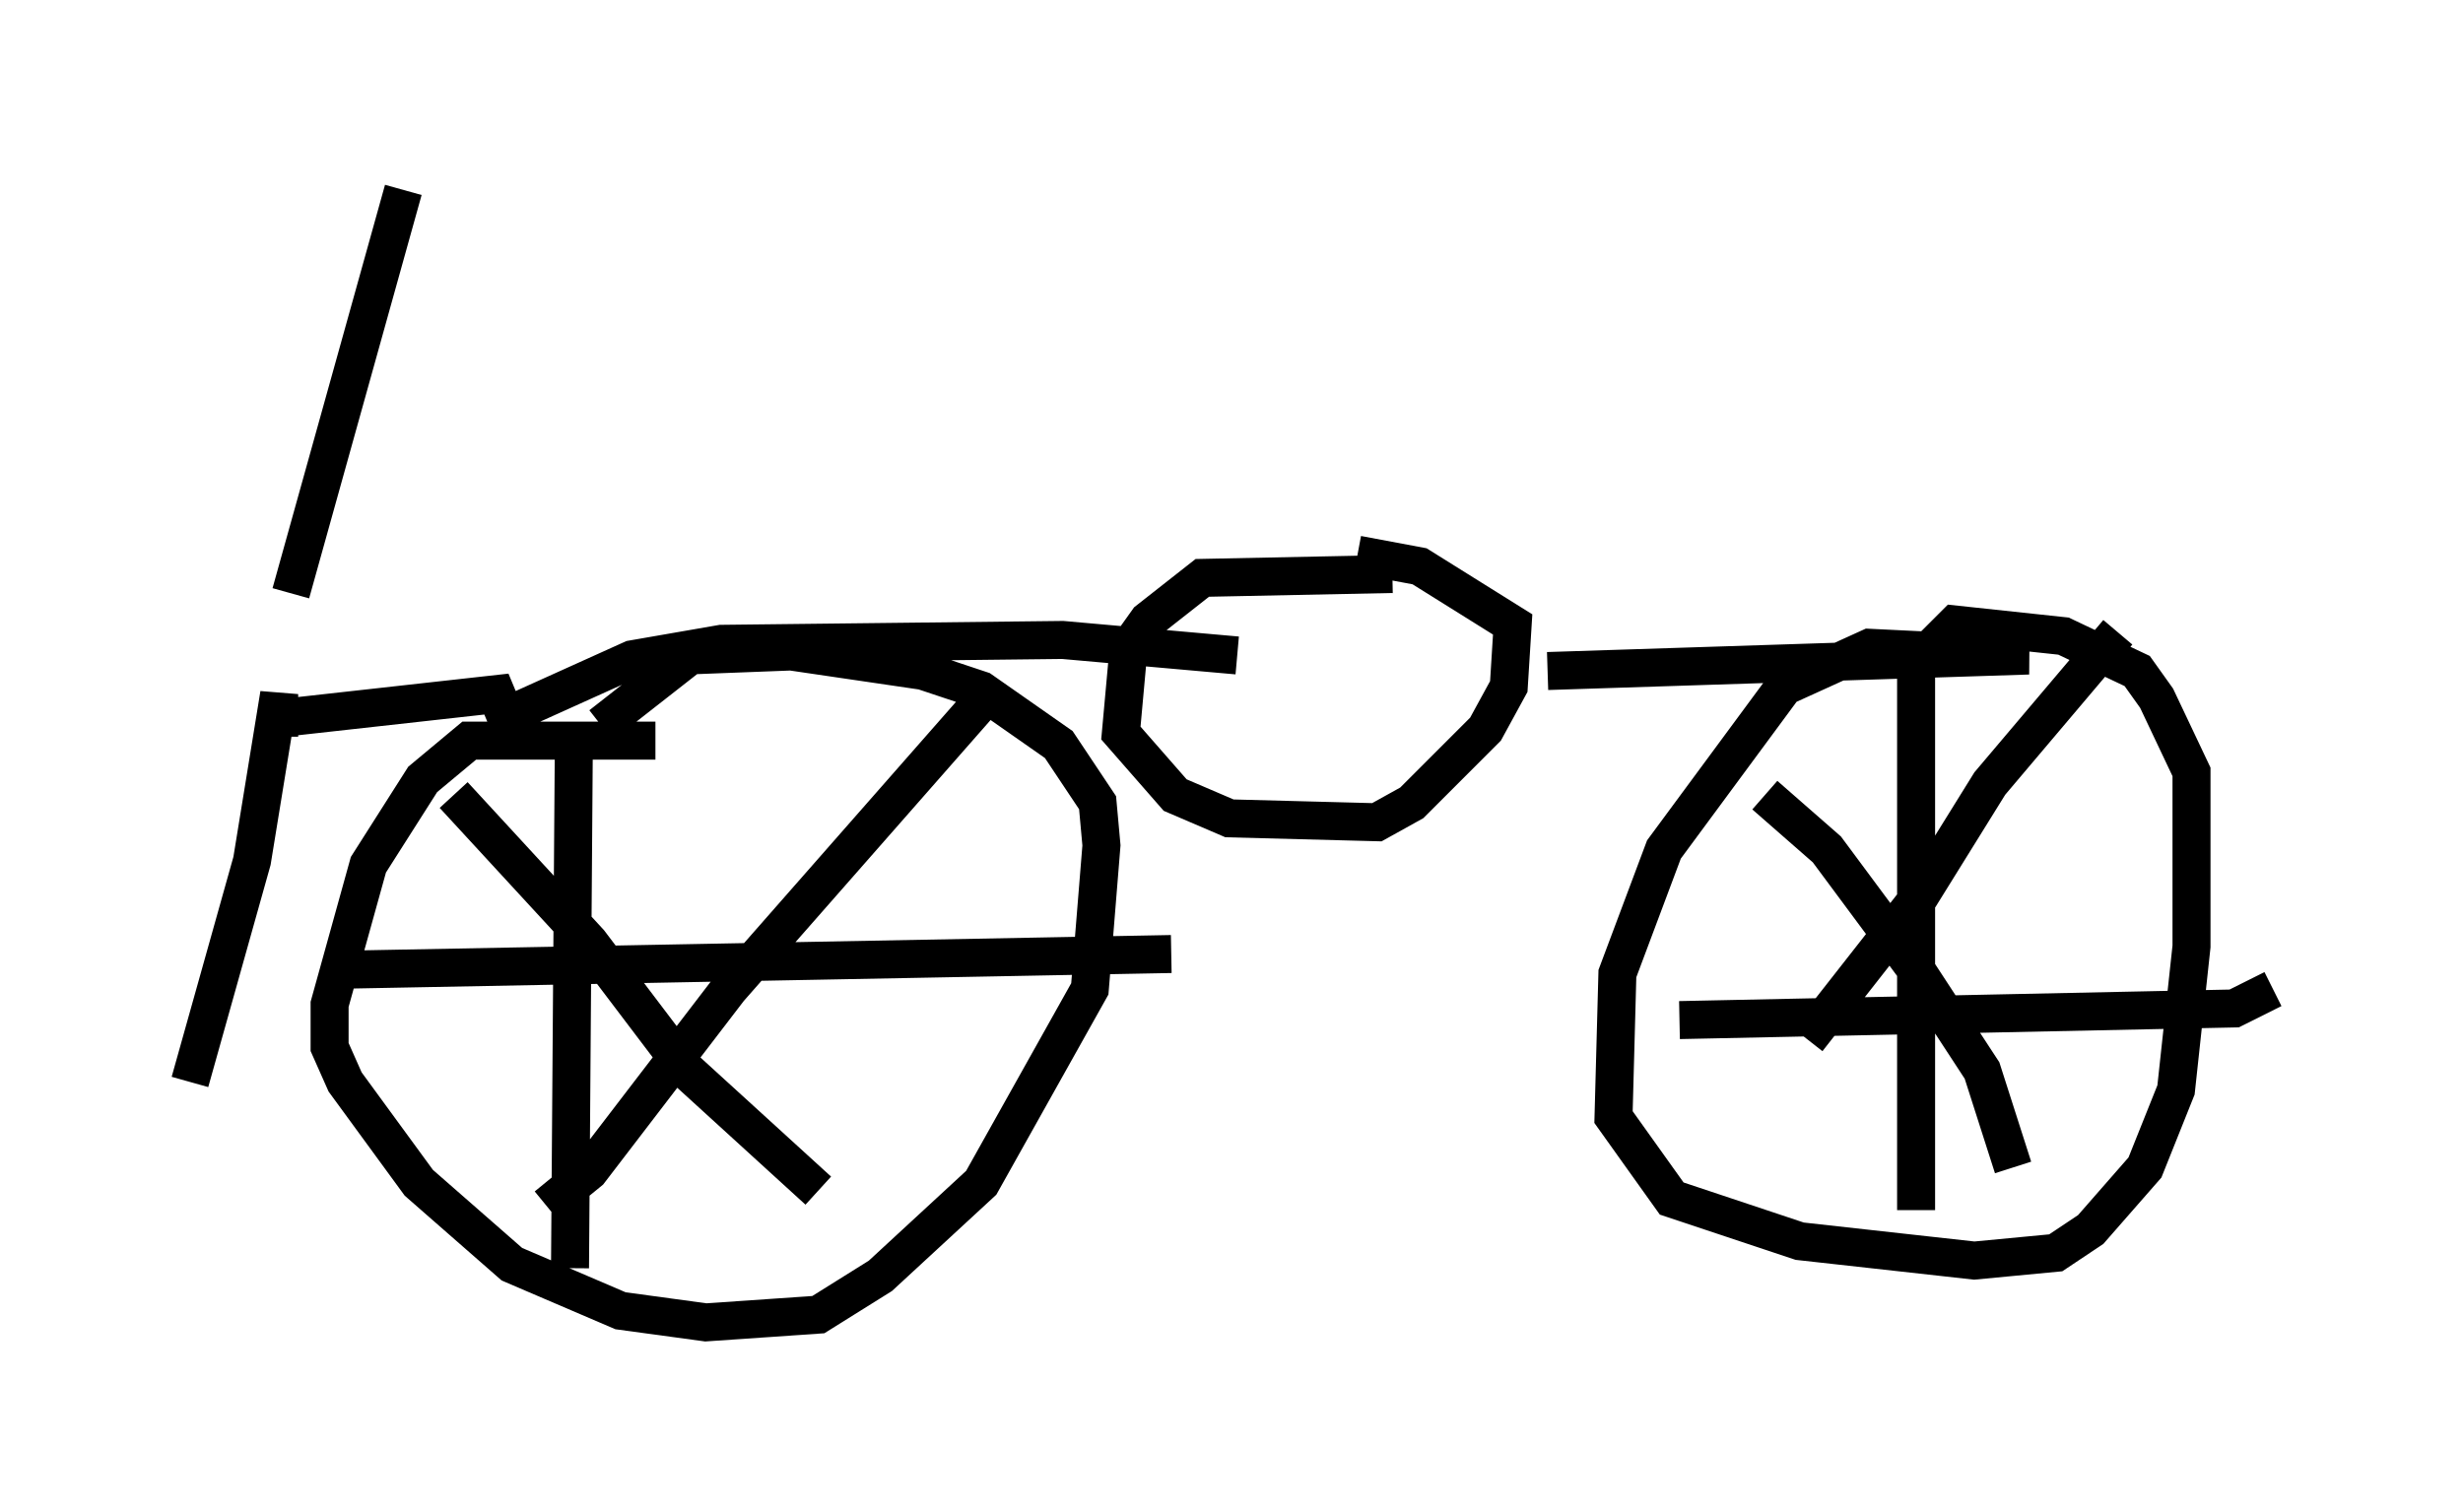 <?xml version="1.0" encoding="utf-8" ?>
<svg baseProfile="full" height="39.809" version="1.1" width="64.819" xmlns="http://www.w3.org/2000/svg" xmlns:ev="http://www.w3.org/2001/xml-events" xmlns:xlink="http://www.w3.org/1999/xlink"><defs /><rect fill="white" height="39.809" width="64.819" x="0" y="0" /><path d="M7.144, 18.781 m0.51, -3.165 l2.96, -10.617 m-3.267, 14.394 l0.0, -1.123 -0.715, 4.39 l-1.633, 5.819 m2.552, -9.596 l5.513, -0.613 0.51, 1.225 m3.675, 0.0 l-4.9, 0.0 -1.225, 1.021 l-1.429, 2.246 -1.021, 3.675 l0.0, 1.123 0.408, 0.919 l1.94, 2.654 2.45, 2.144 l2.858, 1.225 2.246, 0.306 l2.96, -0.204 1.633, -1.021 l2.654, -2.45 2.858, -5.104 l0.306, -3.777 -0.102, -1.123 l-1.021, -1.531 -2.042, -1.429 l-1.531, -0.51 -3.471, -0.51 l-2.654, 0.102 -2.348, 1.838 m-0.715, 0.306 l-0.102, 13.986 m-5.717, -7.861 l21.54, -0.408 m-5.002, -6.635 l-6.635, 7.554 -3.675, 4.798 l-1.123, 0.919 m-2.45, -10.821 l3.573, 3.879 2.552, 3.369 l3.471, 3.165 m-8.065, -12.556 l3.165, -1.429 2.348, -0.408 l8.983, -0.102 4.594, 0.408 m4.083, -2.144 l-5.002, 0.102 -1.429, 1.123 l-0.51, 0.715 -0.204, 2.246 l1.429, 1.633 1.429, 0.613 l3.879, 0.102 0.919, -0.51 l1.94, -1.94 0.613, -1.123 l0.102, -1.633 -2.45, -1.531 l-1.633, -0.306 m5.002, 3.063 l12.658, -0.408 -4.185, -0.204 l-2.246, 1.021 -3.165, 4.288 l-1.225, 3.267 -0.102, 3.777 l1.531, 2.144 3.369, 1.123 l4.594, 0.51 2.144, -0.204 l0.919, -0.613 1.429, -1.633 l0.817, -2.042 0.408, -3.777 l0.0, -4.594 -0.919, -1.94 l-0.51, -0.715 -1.94, -0.919 l-2.858, -0.306 -1.021, 1.021 l0.0, 14.394 m-6.227, -5.002 l14.598, -0.306 1.021, -0.51 m-4.083, -9.392 l-3.369, 3.981 -1.838, 2.96 l-2.96, 3.777 m-1.123, -6.431 l1.633, 1.429 2.348, 3.165 l1.735, 2.654 0.817, 2.552 " fill="none" stroke="black" stroke-width="1" /></svg>